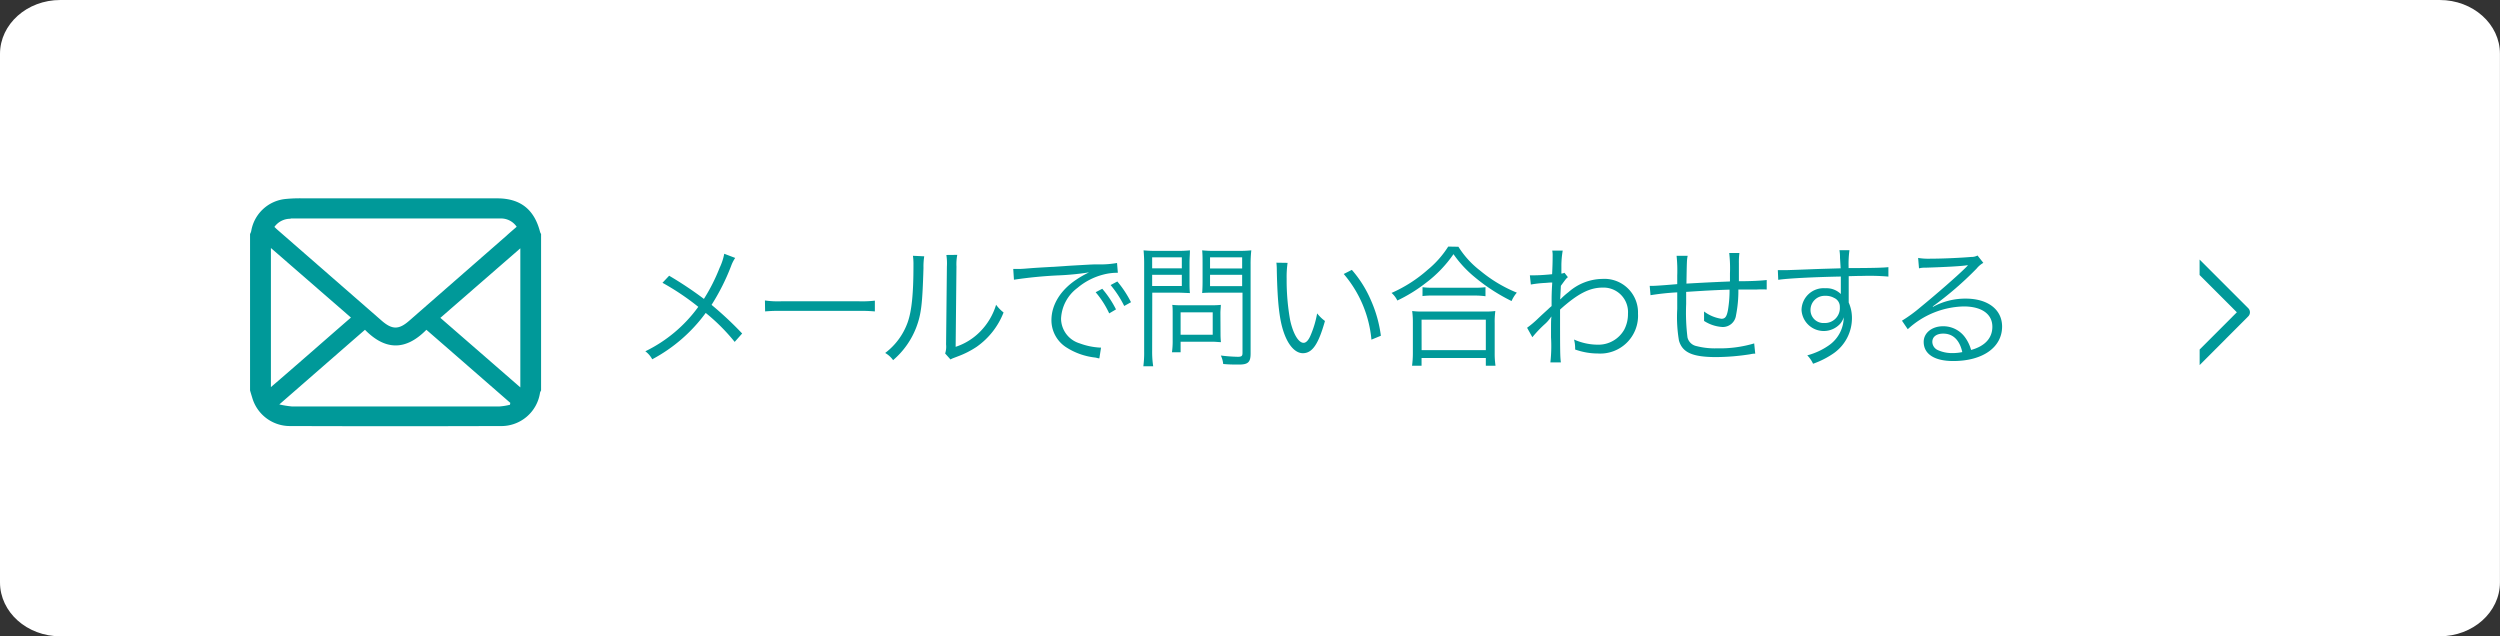 <svg xmlns="http://www.w3.org/2000/svg" viewBox="0 0 431.41 109.8"><rect x="0" y="0" width="431.41" height="109.8" fill="#333333" stroke="none"/><defs><style>.cls-1{fill:#fff;}.cls-2,.cls-4{fill:#099;}.cls-2{fill-rule:evenodd;}.cls-3{isolation:isolate;}</style></defs><g id="レイヤー_2" data-name="レイヤー 2"><g id="レイヤー_1-2" data-name="レイヤー 1"><g id="グループ_91" data-name="グループ 91"><path id="パス_196" data-name="パス 196" class="cls-1" d="M421,0H10.41C4.66,0,0,4.17,0,9.3v91.2c0,5.14,4.66,9.3,10.41,9.3H421c5.74,0,10.4-4.16,10.4-9.3V9.3C431.42,4.17,426.76,0,421,0Z"/><g id="グループ_90" data-name="グループ 90"><path id="パス_197" data-name="パス 197" class="cls-2" d="M93.19,40c-1-3.87-3.4-5.76-7.36-5.77q-16.74,0-33.48,0a24.8,24.8,0,0,0-3.11.11,6.67,6.67,0,0,0-5.89,5.54,2.18,2.18,0,0,1-.2.5v27c.12.42.25.84.38,1.26a6.76,6.76,0,0,0,6.6,4.88q18.07.06,36.16,0a6.75,6.75,0,0,0,6.9-5.76,1.88,1.88,0,0,1,.18-.38v-27A1.38,1.38,0,0,1,93.19,40Zm-43-2.3H86.41a3.26,3.26,0,0,1,2.75,1.43c-.6.53-1.17,1-1.75,1.54L70.59,55.37c-1.77,1.54-2.91,1.53-4.69,0q-9-7.85-18-15.7c-.17-.14-.32-.3-.55-.51a3.37,3.37,0,0,1,2.78-1.41ZM46.75,42.8l13.81,12c-4.62,4-9.14,8-13.81,12ZM88,69.85a11.06,11.06,0,0,1-1.8.29q-17.92,0-35.83,0a16.07,16.07,0,0,1-2.17-.35c5.09-4.43,9.88-8.62,14.78-12.88,3.49,3.55,7,3.65,10.6,0,4.87,4.23,9.67,8.42,14.48,12.61l-.06.34Zm1.79-3c-4.65-4.05-9.2-8-13.8-12l13.8-12Z"/><g id="メールで問い合わせする-2" class="cls-3"><g class="cls-3"><path class="cls-4" d="M126.87,44.51a6.14,6.14,0,0,0-.71,1.4,37.51,37.51,0,0,1-3.37,6.7,59.47,59.47,0,0,1,5.28,4.94L126.78,59a33,33,0,0,0-5-5,27.31,27.31,0,0,1-9.23,8,4.08,4.08,0,0,0-1.19-1.38,24.5,24.5,0,0,0,9.14-7.67,43.39,43.39,0,0,0-6.18-4.15l1.15-1.22a63.47,63.47,0,0,1,6,4,31.28,31.28,0,0,0,2.71-5.36,9.87,9.87,0,0,0,.8-2.43Z"/><path class="cls-4" d="M132,51.85a15.74,15.74,0,0,0,2.85.14h13.34a18.61,18.61,0,0,0,2.78-.11v1.86a26,26,0,0,0-2.8-.09H134.88a25,25,0,0,0-2.85.09Z"/><path class="cls-4" d="M159.49,44.23a11.23,11.23,0,0,0-.13,2c-.19,6.23-.37,7.93-1.24,10.25a14.1,14.1,0,0,1-4,5.67,4.32,4.32,0,0,0-1.37-1.24,11.4,11.4,0,0,0,3.88-5.28c.71-2,1-5,1-9.85a10.24,10.24,0,0,0-.09-1.64Zm5.7-.25a8.55,8.55,0,0,0-.14,2l-.14,13.87a10.51,10.51,0,0,0,4.27-2.67,11.19,11.19,0,0,0,2.71-4.59,6.5,6.5,0,0,0,1.29,1.33,13,13,0,0,1-4.62,5.91,15.46,15.46,0,0,1-3.28,1.67l-.73.28a3.33,3.33,0,0,0-.53.25L163.1,61a3.82,3.82,0,0,0,.16-1.56L163.4,46a9.54,9.54,0,0,0-.09-2Z"/><path class="cls-4" d="M174.85,46.41l.83,0c.32,0,.59,0,1.31-.06,1.28-.1,1.42-.12,4.25-.28l3.6-.23c2.83-.16,3.12-.18,3.88-.21l1.31,0a16.42,16.42,0,0,0,2.73-.25l.14,1.69a9.59,9.59,0,0,0-2.57.33,11.24,11.24,0,0,0-4.41,2.29A7,7,0,0,0,183.1,55a4.5,4.5,0,0,0,3.21,4.25,11.81,11.81,0,0,0,3.45.73H190l-.29,1.86c-.26,0-.3-.07-.72-.14a11.54,11.54,0,0,1-5-1.77,5.55,5.55,0,0,1-2.55-4.68c0-2.66,1.57-5.19,4.3-7A16,16,0,0,1,187.94,47a46.47,46.47,0,0,1-5.05.51,74.34,74.34,0,0,0-7.92.76Zm15.36,3.42a17.37,17.37,0,0,1,2.37,3.56l-1.17.69a16,16,0,0,0-2.34-3.65Zm2.6-1.26a18.48,18.48,0,0,1,2.36,3.58L194,52.8a18.35,18.35,0,0,0-2.35-3.61Z"/><path class="cls-4" d="M198.82,60.63A16.31,16.31,0,0,0,199,63.2h-1.7a17.51,17.51,0,0,0,.14-2.57V45.72a24.51,24.51,0,0,0-.1-2.52,21,21,0,0,0,2.39.09H203a20,20,0,0,0,2.34-.09c0,.69-.07,1.28-.07,2.18v3.08c0,.91,0,1.56.07,2.11-.51,0-1.38-.07-2.32-.07h-4.18Zm0-14.33h5.12V44.41h-5.12Zm0,3.05h5.12V47.42h-5.12Zm11.8,8.31a13,13,0,0,0,.07,1.38c-.46,0-.85-.07-1.44-.07h-5.52v1.82h-1.49a14.48,14.48,0,0,0,.12-2.14V54.06c0-.53,0-1-.07-1.45a14.55,14.55,0,0,0,1.58.07H209a15.23,15.23,0,0,0,1.67-.07c0,.44-.07.87-.07,1.4Zm-6.89.1h5.54V53.9h-5.54ZM215.81,61c0,1.49-.43,1.91-2,1.91-.89,0-1.72,0-2.73-.1a4.33,4.33,0,0,0-.41-1.46,27.66,27.66,0,0,0,2.91.22c.67,0,.83-.13.83-.66V50.5H209.8c-1,0-1.84,0-2.35.07.05-.67.07-1.26.07-2.11V45.38c0-.81,0-1.49-.07-2.18a20.08,20.08,0,0,0,2.35.09h3.72a21.37,21.37,0,0,0,2.41-.09,21.73,21.73,0,0,0-.12,2.52Zm-7-14.67h5.54V44.41h-5.54Zm0,3.05h5.54V47.42h-5.54Z"/><path class="cls-4" d="M222.19,45.36a17.11,17.11,0,0,0-.16,2.73,38.83,38.83,0,0,0,.6,7.14c.5,2.34,1.44,3.93,2.32,3.93.41,0,.8-.39,1.15-1.15a17.06,17.06,0,0,0,1.19-3.93,7,7,0,0,0,1.35,1.31c-1.12,4-2.18,5.56-3.81,5.56-1.28,0-2.48-1.29-3.26-3.49s-1.12-5.12-1.24-10.77a10.81,10.81,0,0,0-.07-1.36Zm11.09,1.21a19.86,19.86,0,0,1,3.29,5.24,22,22,0,0,1,1.72,6.13l-1.63.67a20.26,20.26,0,0,0-4.78-11.33Z"/><path class="cls-4" d="M251.67,42.58a15.75,15.75,0,0,0,3.79,4.15,23.94,23.94,0,0,0,6.29,3.77,5.72,5.72,0,0,0-.91,1.45,32,32,0,0,1-6.48-4.23,19.49,19.49,0,0,1-3.54-3.86,21.38,21.38,0,0,1-4.82,5,26.45,26.45,0,0,1-4.87,3,4.06,4.06,0,0,0-1-1.31,23.92,23.92,0,0,0,6.24-4,16.72,16.72,0,0,0,3.54-4Zm-8,20.53a17,17,0,0,0,.14-2.25V55.78a14.57,14.57,0,0,0-.12-2.11,12,12,0,0,0,1.79.09h10.77a12,12,0,0,0,1.79-.09,14.21,14.21,0,0,0-.11,2.11v5.08a14.88,14.88,0,0,0,.14,2.25H256.4V61.78H245.31v1.33Zm1.65-2.69H256.4V55.16H245.31Zm.16-10.86a11.79,11.79,0,0,0,1.82.09h7.11a13.56,13.56,0,0,0,1.93-.09v1.56A13.91,13.91,0,0,0,254.4,51h-7.14a13,13,0,0,0-1.79.09Z"/><path class="cls-4" d="M263.52,56.56a17,17,0,0,0,2-1.7c.78-.73.78-.73,1.56-1.44.37-.35.37-.35.67-.6,0-1.91,0-2.11.11-4.07-.32,0-.32,0-1.17.07a19.57,19.57,0,0,0-2.52.28L264,47.51a5.69,5.69,0,0,0,.64,0c.35,0,1.31,0,3.2-.19.07-1.42.09-2.29.09-3.19a4,4,0,0,0-.07-.89h1.81a15.17,15.17,0,0,0-.23,2.66c0,.78,0,.78,0,1.31a1.49,1.49,0,0,0,.53-.14l.59.76c-.32.27-.32.27-1.21,1.49-.07,1.49-.12,2.27-.12,2.32h.05l.07-.07a12.62,12.62,0,0,1,1.33-1.17,9,9,0,0,1,5.81-2.27,5.8,5.8,0,0,1,6.17,6A6.52,6.52,0,0,1,275.71,61a11.6,11.6,0,0,1-3.9-.69,3.39,3.39,0,0,0,0-.39,5.58,5.58,0,0,0-.19-1.33,10.15,10.15,0,0,0,4.07.89,5.11,5.11,0,0,0,4.59-2.59,5.77,5.77,0,0,0,.65-2.76,4.22,4.22,0,0,0-4.39-4.5c-2.25,0-4.32,1.08-7.33,3.79,0,6.91,0,8.06.14,9.12h-1.81a25.54,25.54,0,0,0,.11-4.34c0-2.8,0-3,.07-3.54h-.05A6.11,6.11,0,0,1,266.5,56a20.93,20.93,0,0,0-2.07,2.19Z"/><path class="cls-4" d="M291.23,44.14c-.14.73-.14.73-.21,4.8,3.72-.21,4.64-.25,7.51-.37v-.64c0-.26,0-.51,0-.78a23,23,0,0,0-.13-3.49h1.76a12.14,12.14,0,0,0-.09,1.76v1l0,1.49v.62c2.25,0,4-.11,4.8-.21l0,1.64a16,16,0,0,0-1.72,0c-.2,0-.8,0-1.56,0-.37,0-.87,0-1.61,0a21.59,21.59,0,0,1-.41,4.47,2.3,2.3,0,0,1-2.32,2,6.53,6.53,0,0,1-3.19-1.05c0-.35,0-.46,0-.69s0-.48,0-.94a6.56,6.56,0,0,0,3,1.26c.64,0,.91-.37,1.12-1.49a20.59,20.59,0,0,0,.28-3.54c-2.78.09-4.43.19-7.49.39v2.07a35.43,35.43,0,0,0,.23,5.79,2,2,0,0,0,1.54,1.49,12.83,12.83,0,0,0,3.58.39,20.82,20.82,0,0,0,6.39-.85l.18,1.77c-.32,0-.37,0-.92.11a39.12,39.12,0,0,1-5.81.48c-4.09,0-5.83-.78-6.43-2.84a24.24,24.24,0,0,1-.3-5.45V50.45a43.42,43.42,0,0,0-4.61.49l-.14-1.61c.23,0,.41,0,.5,0,.42,0,1.84-.09,4.25-.3V47.56a25,25,0,0,0-.11-3.42Z"/><path class="cls-4" d="M317.52,44.51a7.71,7.71,0,0,0-.1-1.34h1.73A17.74,17.74,0,0,0,319,46v.26c4.34,0,6.11-.07,6.87-.16v1.63a38.15,38.15,0,0,0-4.39-.12c-.34,0-.59,0-2.46.05v4.54a6.62,6.62,0,0,1,.56,2.71,7.41,7.41,0,0,1-3.08,6,14.73,14.73,0,0,1-3.63,1.86,5.09,5.09,0,0,0-1-1.45,11.69,11.69,0,0,0,3.72-1.72,5.94,5.94,0,0,0,2.57-4.85,3.07,3.07,0,0,1-.62,1.13,3.84,3.84,0,0,1-6.66-2.39A3.82,3.82,0,0,1,315,49.74a3.51,3.51,0,0,1,2.66,1c0-.33,0-.42,0-1.27,0-.09,0-.32,0-.6V47.72c-4.62.09-9.26.32-10.8.57l-.07-1.67c.42,0,.58,0,.92,0,.67,0,.67,0,4.37-.14,2.2-.09,4-.13,5.55-.18Zm-1,6.91a2.88,2.88,0,0,0-1.54-.37,2.43,2.43,0,0,0-2.55,2.41,2.23,2.23,0,0,0,2.37,2.28A2.58,2.58,0,0,0,317.49,53,1.66,1.66,0,0,0,316.53,51.42Z"/><path class="cls-4" d="M331,44.51a11,11,0,0,0,2.15.13c1.91,0,5-.13,7-.3a2.24,2.24,0,0,0,1.1-.25l1,1.27a4.16,4.16,0,0,0-1.17,1,58.46,58.46,0,0,1-7.56,6.52l.05.07a11.62,11.62,0,0,1,5.63-1.42c3.83,0,6.29,1.88,6.29,4.82,0,3.58-3.33,5.95-8.43,5.95-3.24,0-5.1-1.2-5.1-3.31,0-1.54,1.43-2.69,3.33-2.69a4.63,4.63,0,0,1,3.79,1.89,6.73,6.73,0,0,1,1.06,2.2c2.41-.66,3.67-2.07,3.67-4,0-2.2-1.84-3.51-4.94-3.51a14.71,14.71,0,0,0-9.66,3.93l-1-1.47a25.53,25.53,0,0,0,3.22-2.35c2.45-2,6.08-5.14,7.67-6.7l.32-.32.09-.1.09-.09,0,0-.21,0c-.74.14-3.49.3-7,.41-.51,0-.74,0-1.24.12Zm4.31,13.06c-1.14,0-1.86.55-1.86,1.43a1.58,1.58,0,0,0,.92,1.4,5.91,5.91,0,0,0,2.57.53,8.24,8.24,0,0,0,1.68-.17C338.16,58.67,337,57.57,335.35,57.57Z"/></g></g><path id="パス_198" data-name="パス 198" class="cls-4" d="M388,53.22l-8.43-8.43v2.67L386,53.89l-6.42,6.42V63L388,54.56A1,1,0,0,0,388,53.22Z"/></g></g></g></g></svg>